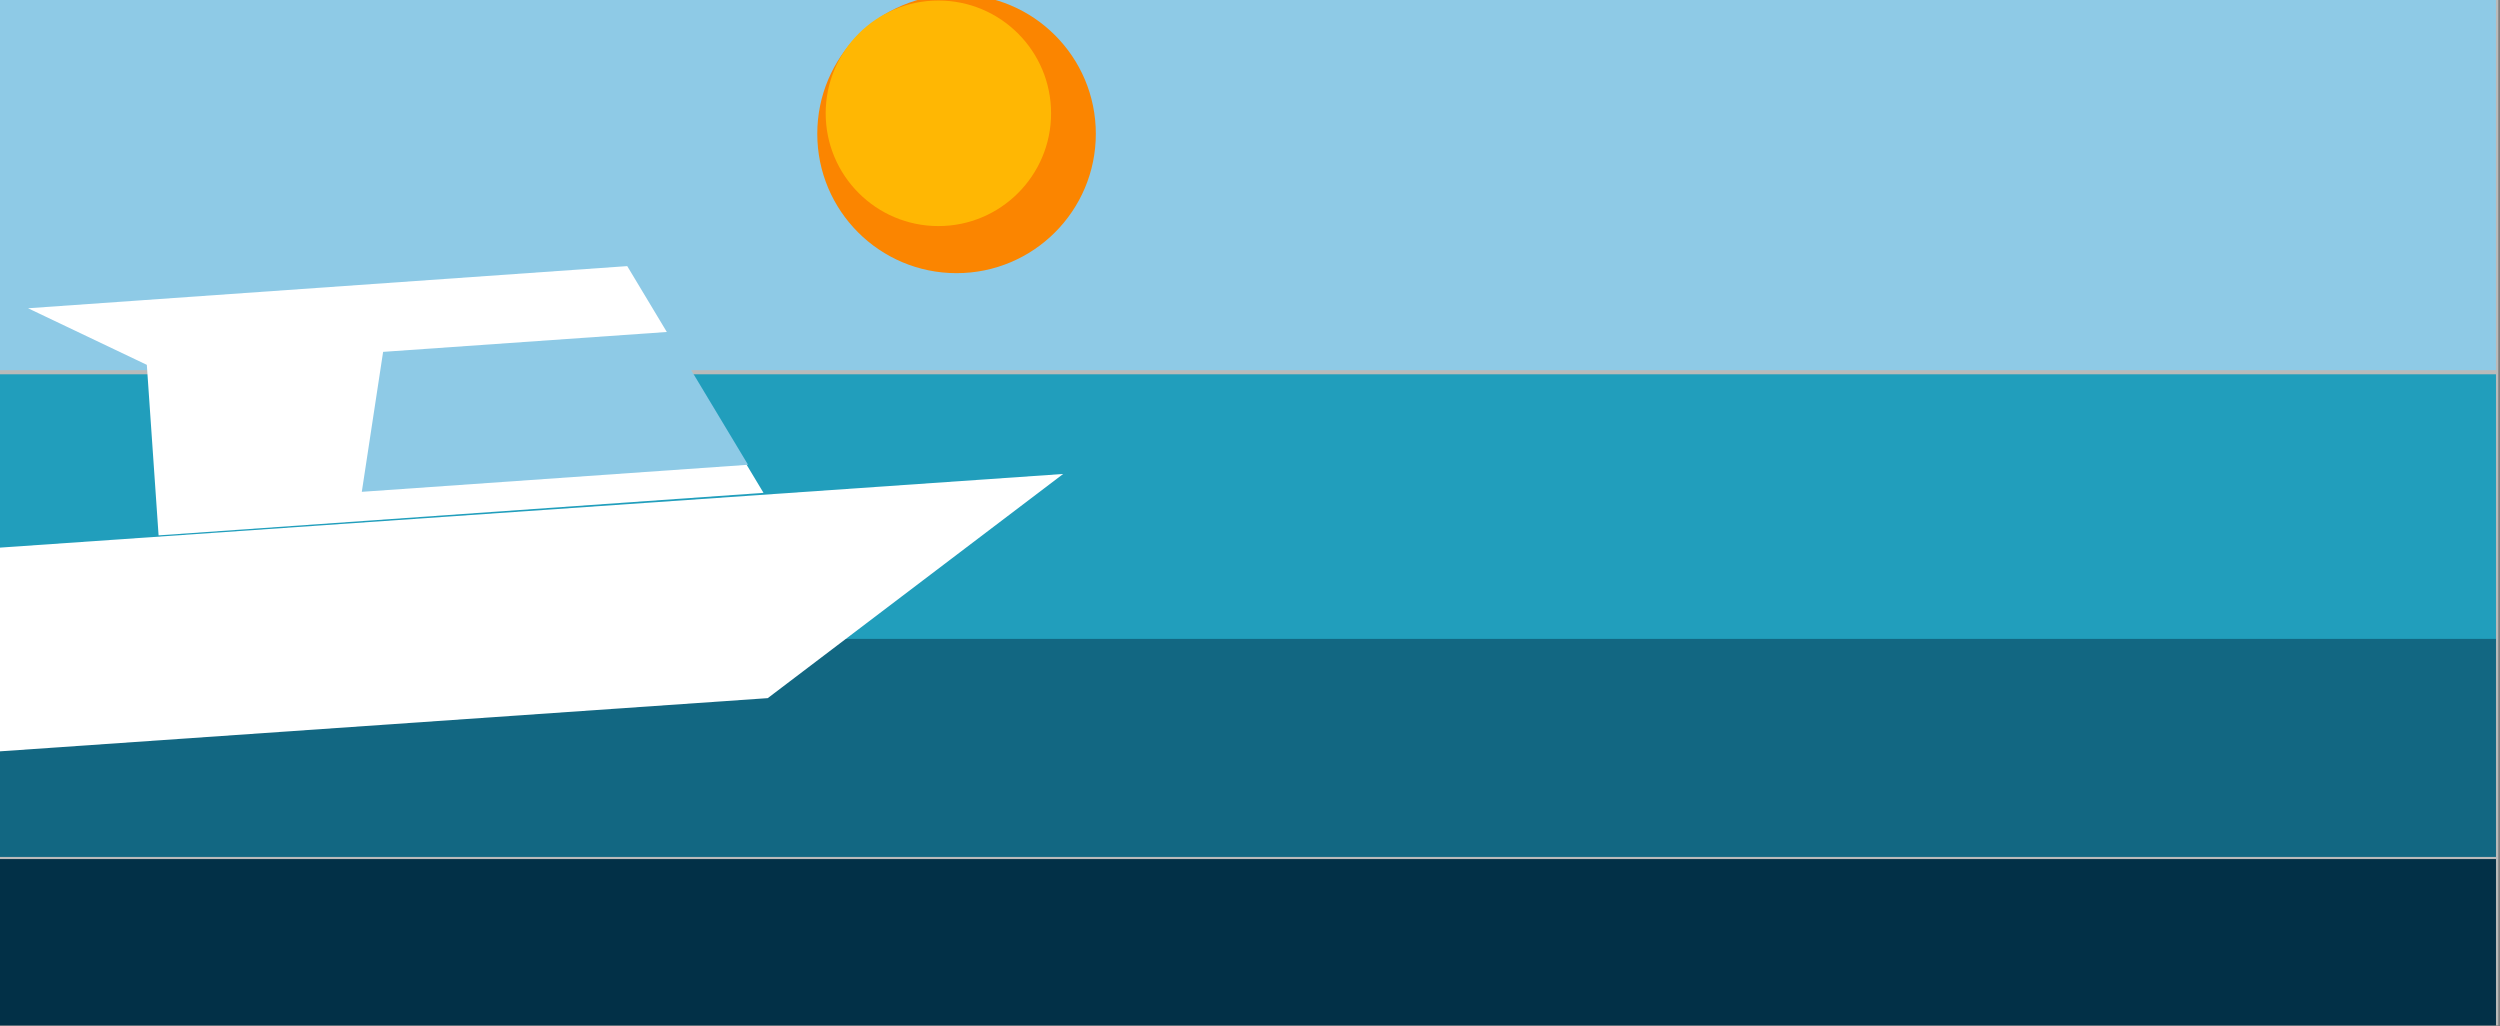 <?xml version="1.0" encoding="UTF-8" standalone="no"?>
<!DOCTYPE svg PUBLIC "-//W3C//DTD SVG 1.1//EN" "http://www.w3.org/Graphics/SVG/1.1/DTD/svg11.dtd">
<svg width="100%" height="100%" viewBox="0 0 950 390" version="1.1" xmlns="http://www.w3.org/2000/svg" xmlns:xlink="http://www.w3.org/1999/xlink" xml:space="preserve" xmlns:serif="http://www.serif.com/" style="fill-rule:evenodd;clip-rule:evenodd;stroke-linejoin:round;stroke-miterlimit:2;">
    <rect x="0" y="0" width="950" height="390" fill="#808080" stroke="none"/>
    <g transform="matrix(1,0,0,1,-65.274,-815.475)">
        <g transform="matrix(1.067,0,0,1.086,-57.942,-90.135)">
            <rect x="115.466" y="833.759" width="889.736" height="358.934" style="fill:rgb(186,186,186);"/>
            <clipPath id="_clip1">
                <rect x="115.466" y="833.759" width="889.736" height="358.934"/>
            </clipPath>
            <g clip-path="url(#_clip1)">
                <g transform="matrix(3.676,0,0,1.762,-253.02,-645.756)">
                    <g>
                        <g transform="matrix(0.751,0,0,1.449,-3.545,-504.795)">
                            <rect x="138.11" y="927.711" width="322.083" height="50.94" style="fill:rgb(142,202,230);"/>
                        </g>
                        <g transform="matrix(0.751,0,0,1.042,-3.545,-52.587)">
                            <rect x="138.11" y="927.711" width="322.083" height="50.94" style="fill:rgb(33,158,188);"/>
                        </g>
                        <g transform="matrix(0.751,0,0,0.85,-3.545,178.077)">
                            <rect x="138.11" y="927.711" width="322.083" height="50.94" style="fill:rgb(18,103,130);"/>
                        </g>
                        <g transform="matrix(0.751,0,0,0.659,-3.545,398.988)">
                            <rect x="138.11" y="927.711" width="322.083" height="50.94" style="fill:rgb(2,48,71);"/>
                        </g>
                    </g>
                </g>
                <g transform="matrix(1.785,0,0,1.754,-69.442,-610.725)">
                    <g transform="matrix(1.498,0,0,1.498,-100.876,-451.227)">
                        <g transform="matrix(0.825,-0.058,0.032,0.464,50.09,468.956)">
                            <path d="M91.993,939.645L73.536,921.098L91.993,921.098L91.993,921.095L170.272,921.095L189.653,988.59L91.993,988.59L91.993,939.645Z" style="fill:white;"/>
                        </g>
                        <g transform="matrix(-1.689,0.117,-0.028,-0.4,461.157,1298.82)">
                            <path d="M189.653,988.59L91.993,988.59L116.408,921.095L179.144,921.095L189.653,988.59Z" style="fill:white;"/>
                        </g>
                    </g>
                    <g transform="matrix(2.227,-0.156,0.107,1.524,-315.388,-454.517)">
                        <path d="M210.902,921.095L176.297,921.095L179.073,903.058L204.61,903.058L210.902,921.095Z" style="fill:rgb(142,202,230);"/>
                    </g>
                </g>
                <g transform="matrix(1.126,0,0,1.107,168.197,-35.595)">
                    <g transform="matrix(1.153,0,0,1.153,-89.58,-214.08)">
                        <circle cx="299.484" cy="903.573" r="38.205" style="fill:rgb(251,133,0);"/>
                    </g>
                    <g transform="matrix(0.933,0,0,0.933,-29.438,-21.774)">
                        <circle cx="299.484" cy="903.573" r="38.205" style="fill:rgb(255,183,3);"/>
                    </g>
                </g>
            </g>
        </g>
    </g>
</svg>
